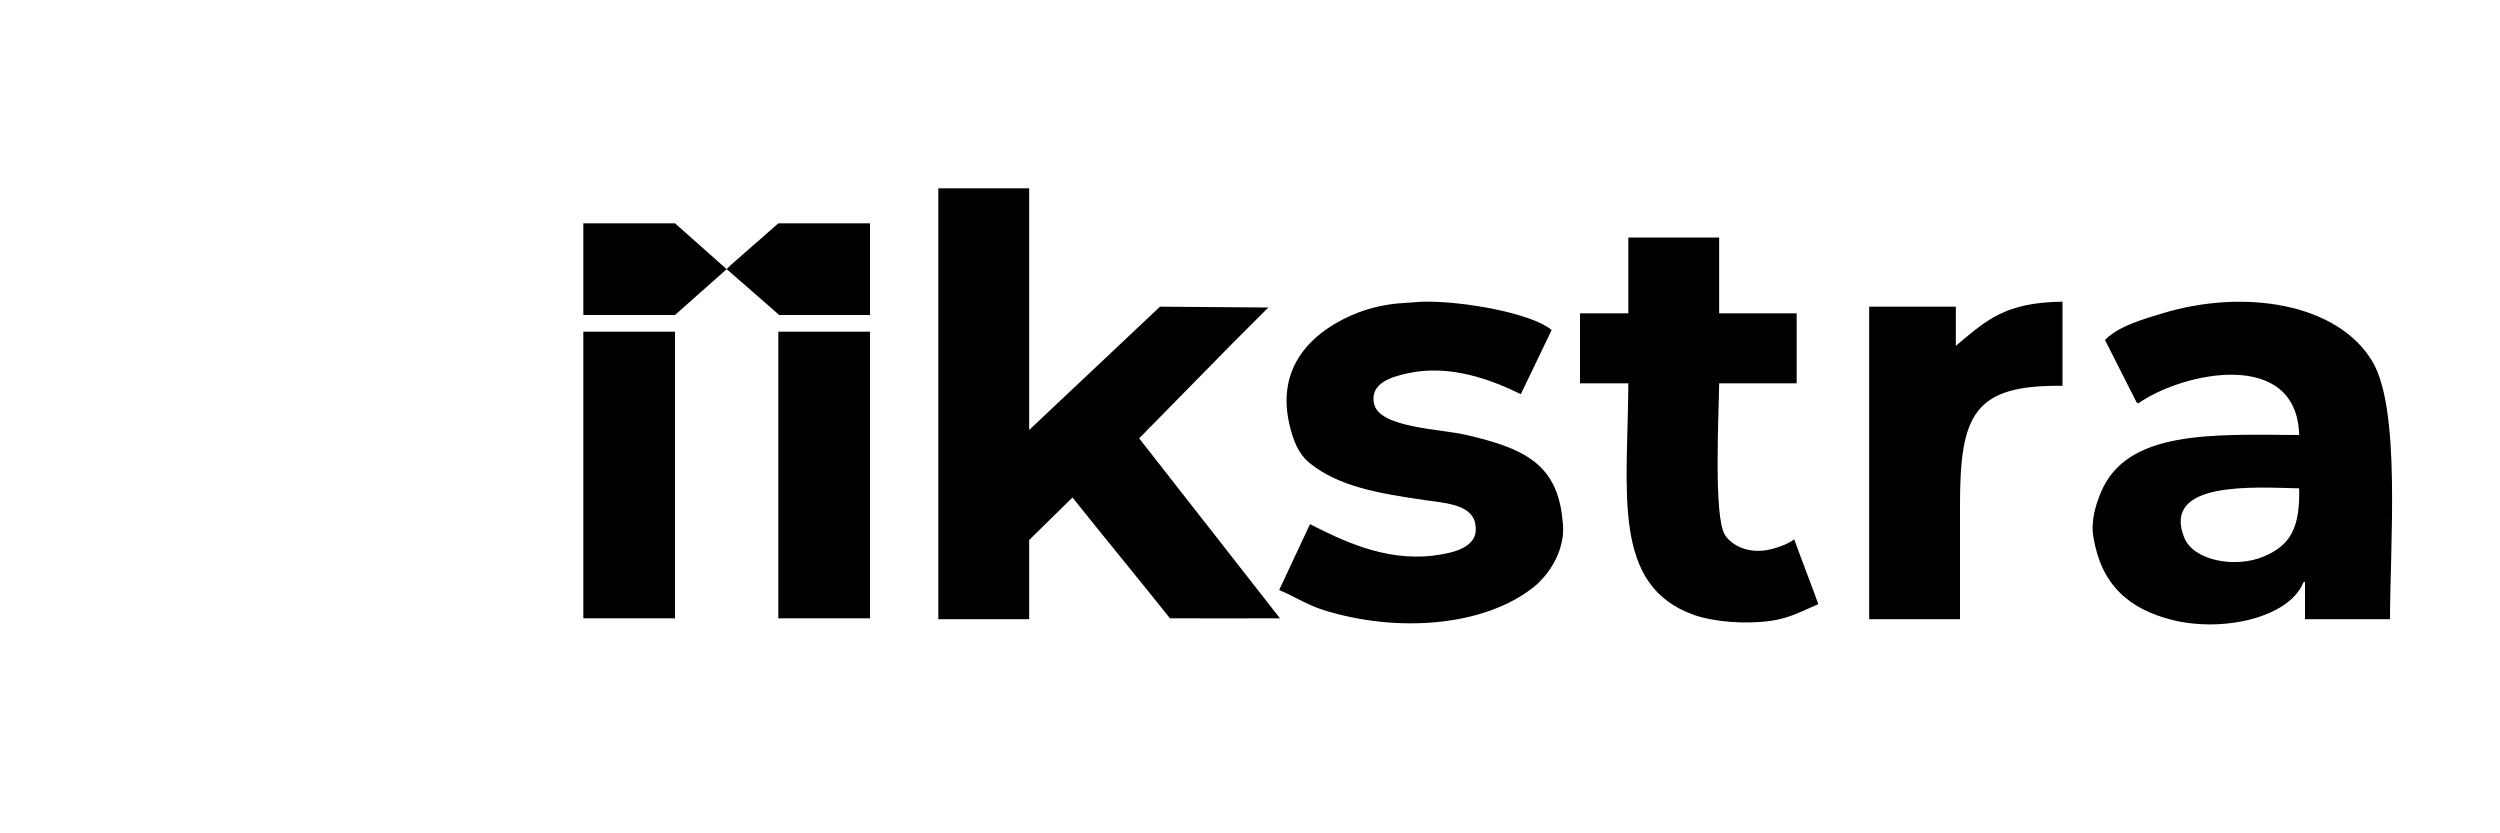 <?xml version="1.0" encoding="utf-8"?>
<!-- Generator: Adobe Illustrator 25.3.1, SVG Export Plug-In . SVG Version: 6.00 Build 0)  -->
<svg version="1.1" id="Calque_1" xmlns="http://www.w3.org/2000/svg" xmlns:xlink="http://www.w3.org/1999/xlink" x="0px" y="0px"
	 viewBox="0 0 3000 1000" style="enable-background:new 0 0 3000 1000;" xml:space="preserve">
<style type="text/css">
	.st0{fill-rule:evenodd;clip-rule:evenodd;}
</style>
<path id="Fond_2" class="st0" d="M1126,226h109v290c52.3-49.3,104.7-98.7,157-148l130,1c-14.3,14.3-28.7,28.7-43,43l-112,114
	c56.3,72,112.7,144,169,216l0,0c-27,0.2-112.2,0-132,0c-38.3-48-78.7-97-117-145c-17.3,17-34.7,34-52,51v95h-109V226z M1954,285h109
	v91h93v84h-93c-0.5,39.3-6.8,160.7,7,182c7.9,12.2,27.1,22.4,51,18c13.4-2.5,28.5-9.2,32-13c9.3,26,19.7,52,29,78
	c-18.1,7.5-33.5,16.7-57,20c-30.9,4.4-68.6,1.2-92-7c-99.8-35.2-79.6-147.6-79-278h-58v-84h58V285z M1707,362
	c48.2-1.1,131.2,13.9,155,34c-12.3,25.7-24.7,51.3-37,77c-33.8-16.5-84.1-36.5-136-25c-17.5,3.9-46.1,11.2-40,37
	c6.8,28.5,79.6,29.6,111,37c65.9,15.5,108.7,33,115,102c5.3,34.9-16.6,66-34,80c-59.2,47.8-164.1,55.9-253,28
	c-19.4-6.1-35.7-16.8-53-24c12.3-26.3,24.7-52.7,37-79c36.2,18.2,88.1,44.7,147.4,37.8c22.2-3,57.9-8.7,50.6-39.8
	c-5.2-22-37.6-23.6-61-27c-54.1-7.9-102.1-16-137-44c-13.8-11-20.4-27.4-25-48c-16.4-73.3,34.2-114.1,83-133
	c15.8-5.9,32.2-9.6,49-11L1707,362z M2475,362v101c-106.9-1.5-123,35.2-123,143v137h-109V368h104v47
	C2384.2,383.9,2405.8,363,2475,362z M2868,743h-102v-45c-0.7,0.3-1.3,0.7-2,1c-17,42.1-96.4,60.1-157,45
	c-52.8-13.1-85.8-42.8-95-100c-3.3-20.3,3.7-40.2,9-53c31.1-74.7,131.5-69.7,238-69c-2.8-104.9-140.2-75.2-193-38
	c-0.7-0.3-1.3-0.7-2-1c-12.7-25-25.3-50-38-75c16-16.5,44.3-24.5,69-32c98-29.8,210.4-12.2,252,58C2881,491.5,2868.2,650.4,2868,743
	z M700,398h110v344H700V398z M934,398h110v344H934V398z M2759,586c-54.1-1.2-165.1-9.2-138,59c11,27.7,61,37.1,95,23
	C2748.2,654.7,2760.1,633.9,2759,586z"/>
<path id="Fond_1" class="st0" d="M700,268h110c20.3,18.3,41.7,36.7,62,55c1.7-1.7,3.3-3.3,5-5l57-50h110v110H935
	c-9.9-8.9-54.6-47.7-63-55c-19.7,17.7-42.3,37.3-62,55H700V268z"/>
</svg>
